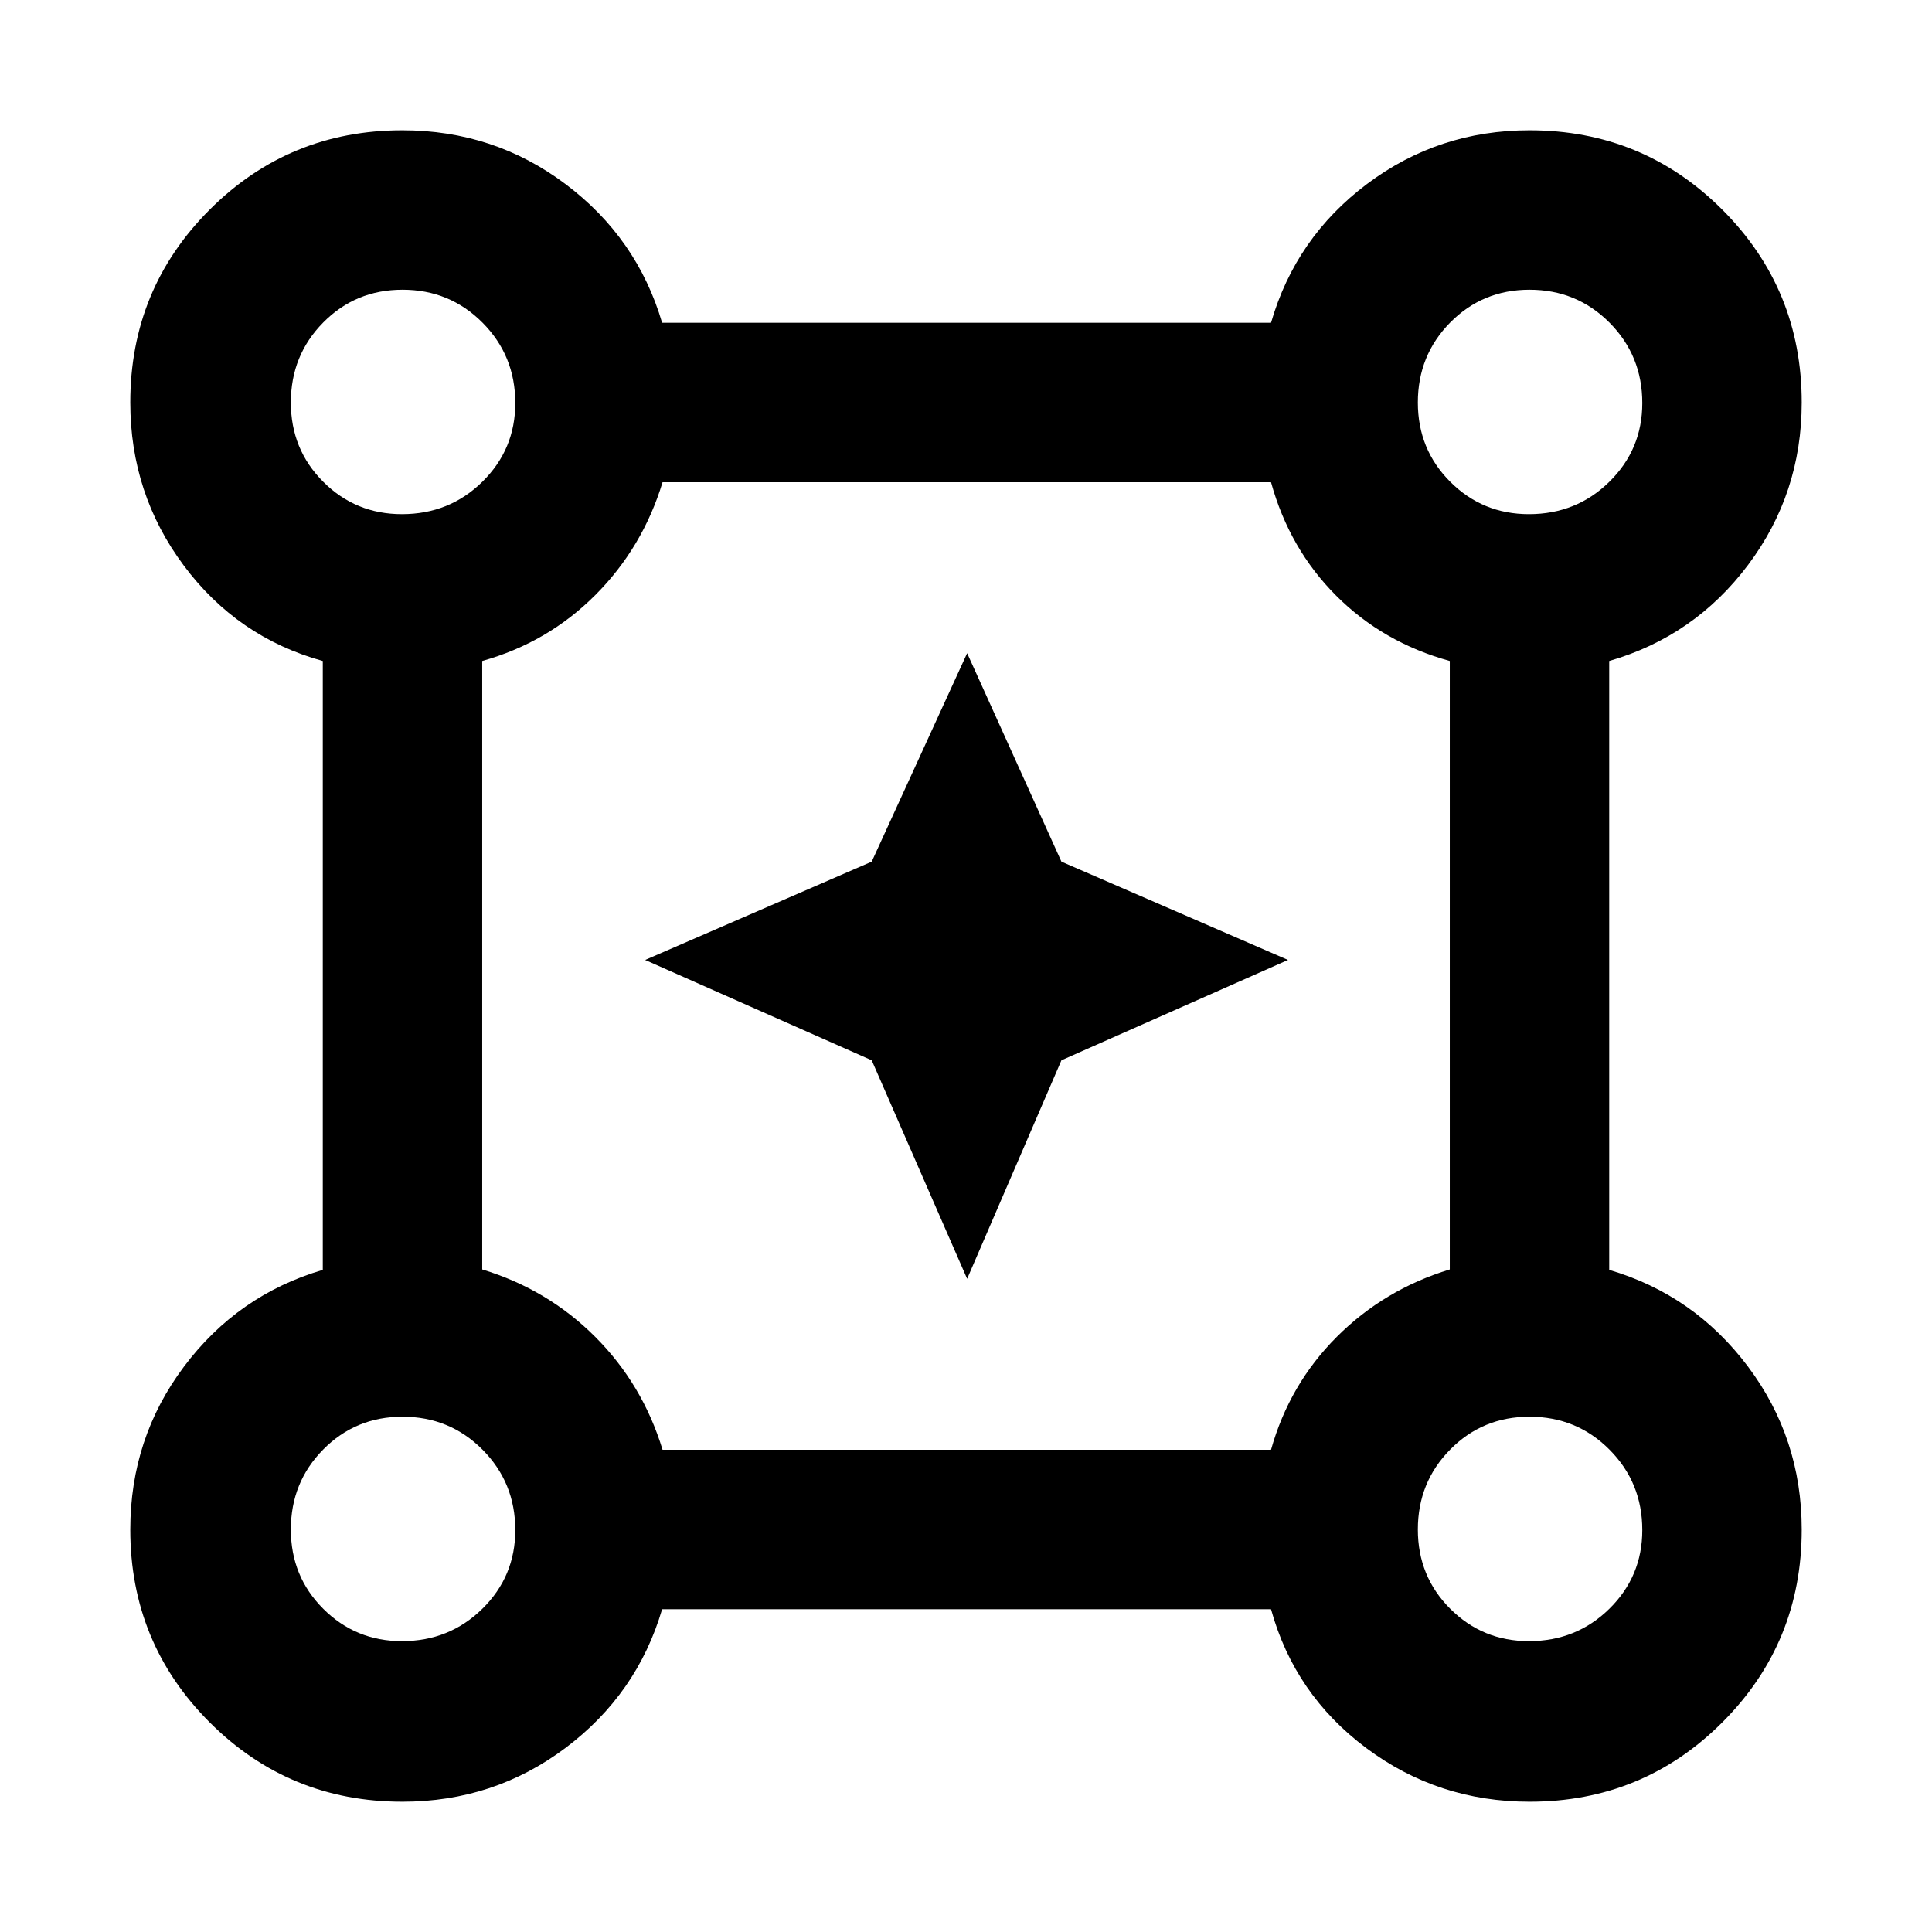 <svg xmlns="http://www.w3.org/2000/svg" width="48" height="48" viewBox="0 96 960 960"><path d="m480.565 731.435-47.416-108.584L320.565 573l112.584-48.851 47.416-103.584 46.851 103.584L640.001 573l-112.585 49.851-46.851 108.584ZM199.968 991.262q-56.346 0-95.788-39.442t-39.442-95.788q0-45.423 26.72-81.014 26.718-35.59 68.933-48.019V424.435q-42.392-11.695-69.022-47.369-26.63-35.675-26.63-81.098 0-56.346 39.441-95.788 39.442-39.442 95.788-39.442 45.423 0 81.014 26.719 35.59 26.719 48.019 68.934h302.564q12.261-42.392 47.758-69.022 35.498-26.631 80.677-26.631 56.359 0 95.81 39.452 39.452 39.451 39.452 95.81 0 45.179-26.631 80.677-26.63 35.497-69.022 47.758v302.564q42.215 12.429 68.934 48.019 26.719 35.591 26.719 81.014 0 56.346-39.442 95.788t-95.788 39.442q-45.423 0-81.098-26.631-35.674-26.63-47.369-69.022H329.001q-12.429 42.215-48.019 68.934-35.591 26.719-81.014 26.719Zm-.251-639.784q23.587 0 39.957-16.087 16.369-16.087 16.369-39.108 0-23.587-16.292-39.957Q223.46 239.957 200 239.957q-23.304 0-39.391 16.292Q144.522 272.54 144.522 296q0 23.304 16.087 39.391t39.108 16.087Zm560 0q23.587 0 39.957-16.087 16.369-16.087 16.369-39.108 0-23.587-16.292-39.957Q783.46 239.957 760 239.957q-23.304 0-39.391 16.292Q704.522 272.54 704.522 296q0 23.304 16.087 39.391t39.108 16.087ZM329.223 816.391h302.342q9.13-32.565 32.695-56.131 23.566-23.565 56.131-33.483V424.435q-33.131-9.13-56.413-32.413-23.283-23.282-32.413-56.413H329.223q-9.918 32.565-33.483 56.131-23.566 23.565-56.131 32.695v302.342q32.565 9.918 56.131 33.483 23.565 23.566 33.483 56.131Zm430.494 95.087q23.587 0 39.957-16.087 16.369-16.087 16.369-39.108 0-23.587-16.292-39.957Q783.46 799.957 760 799.957q-23.304 0-39.391 16.292Q704.522 832.54 704.522 856q0 23.304 16.087 39.391t39.108 16.087Zm-560 0q23.587 0 39.957-16.087 16.369-16.087 16.369-39.108 0-23.587-16.292-39.957Q223.46 799.957 200 799.957q-23.304 0-39.391 16.292Q144.522 832.54 144.522 856q0 23.304 16.087 39.391t39.108 16.087ZM200 296Zm560 0Zm0 560Zm-560 0Z"/></svg>